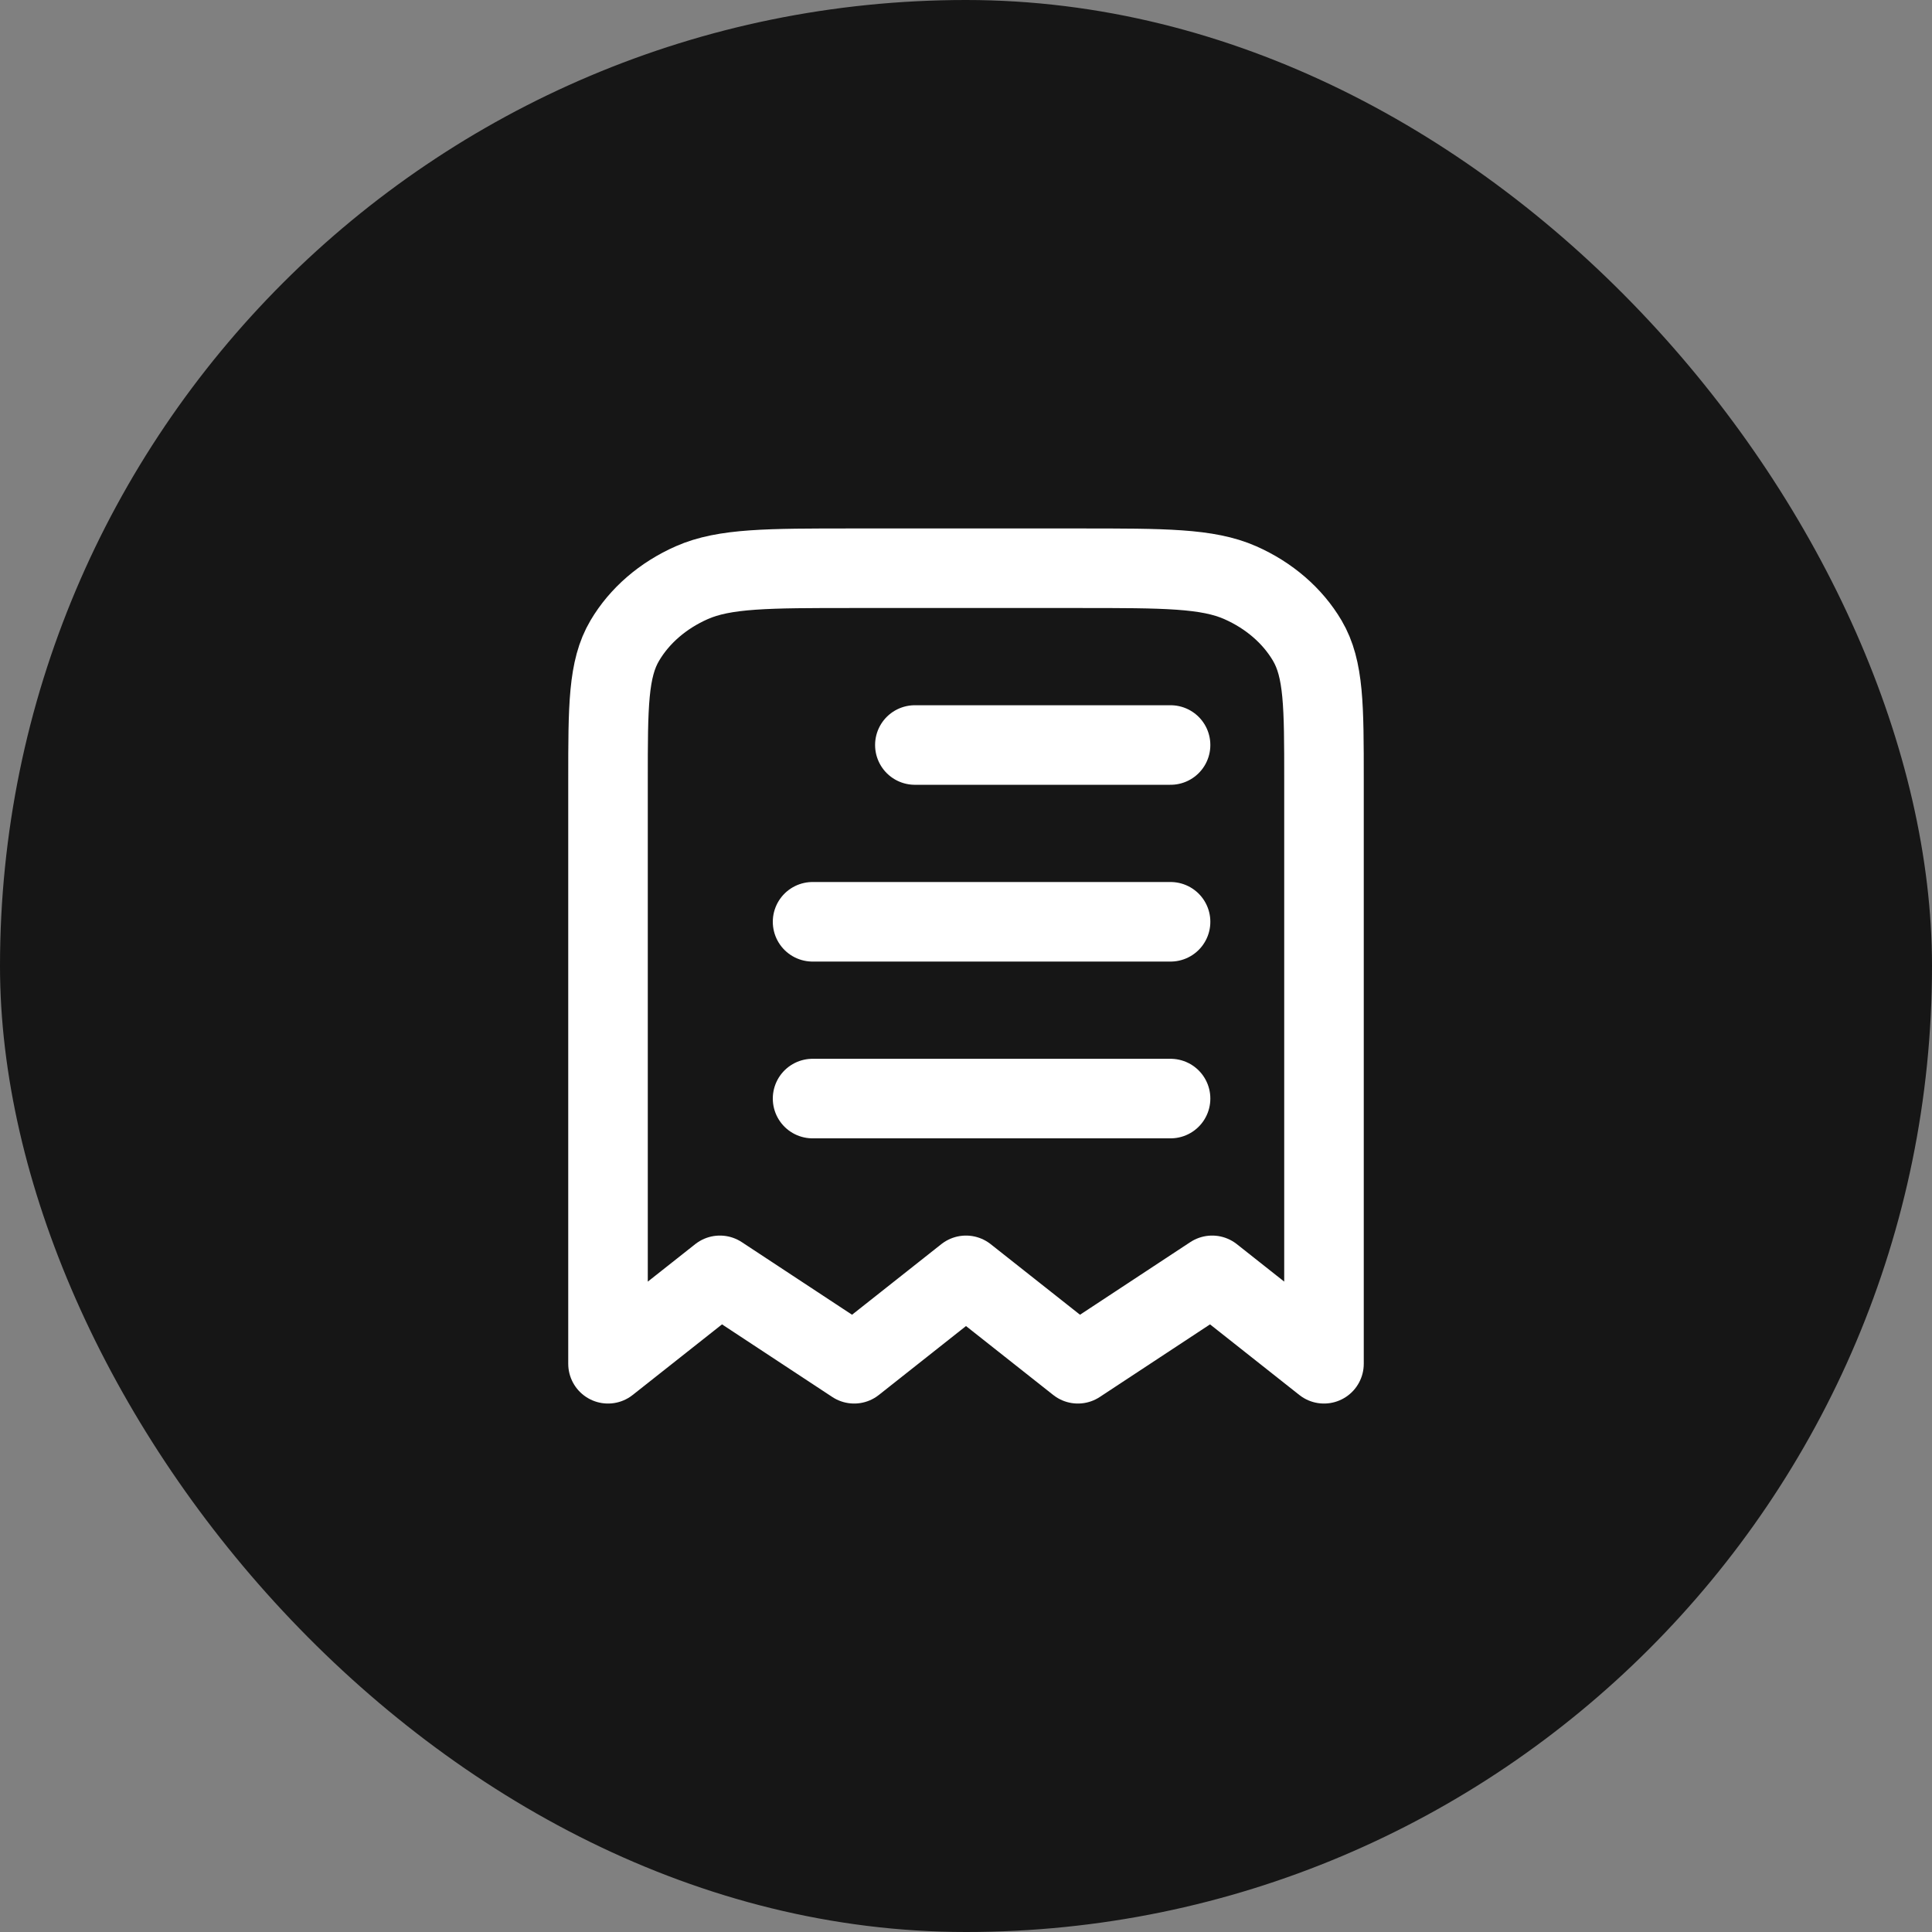 <svg width="34" height="34" viewBox="0 0 34 34" fill="none" xmlns="http://www.w3.org/2000/svg">
<rect x="0" y="0" width="34" height="34" fill="#808080" stroke="none"/>
<rect x="0" width="34" height="34" rx="17" fill="#161616"/>
<path d="M14.3 16.222H20.6M16.1 13.111H20.6M14.3 19.333H20.6M10.7 24V13.733C10.7 12.427 10.7 11.773 10.995 11.274C11.254 10.835 11.667 10.478 12.175 10.254C12.752 10 13.508 10 15.02 10H18.98C20.493 10 21.249 10 21.826 10.254C22.334 10.478 22.747 10.835 23.006 11.274C23.3 11.773 23.3 12.427 23.3 13.733V24L21.332 22.444L18.969 24L17 22.444L15.032 24L12.669 22.444L10.7 24Z" stroke="white" stroke-width="1.4" stroke-linecap="round" stroke-linejoin="round"/>
</svg>
